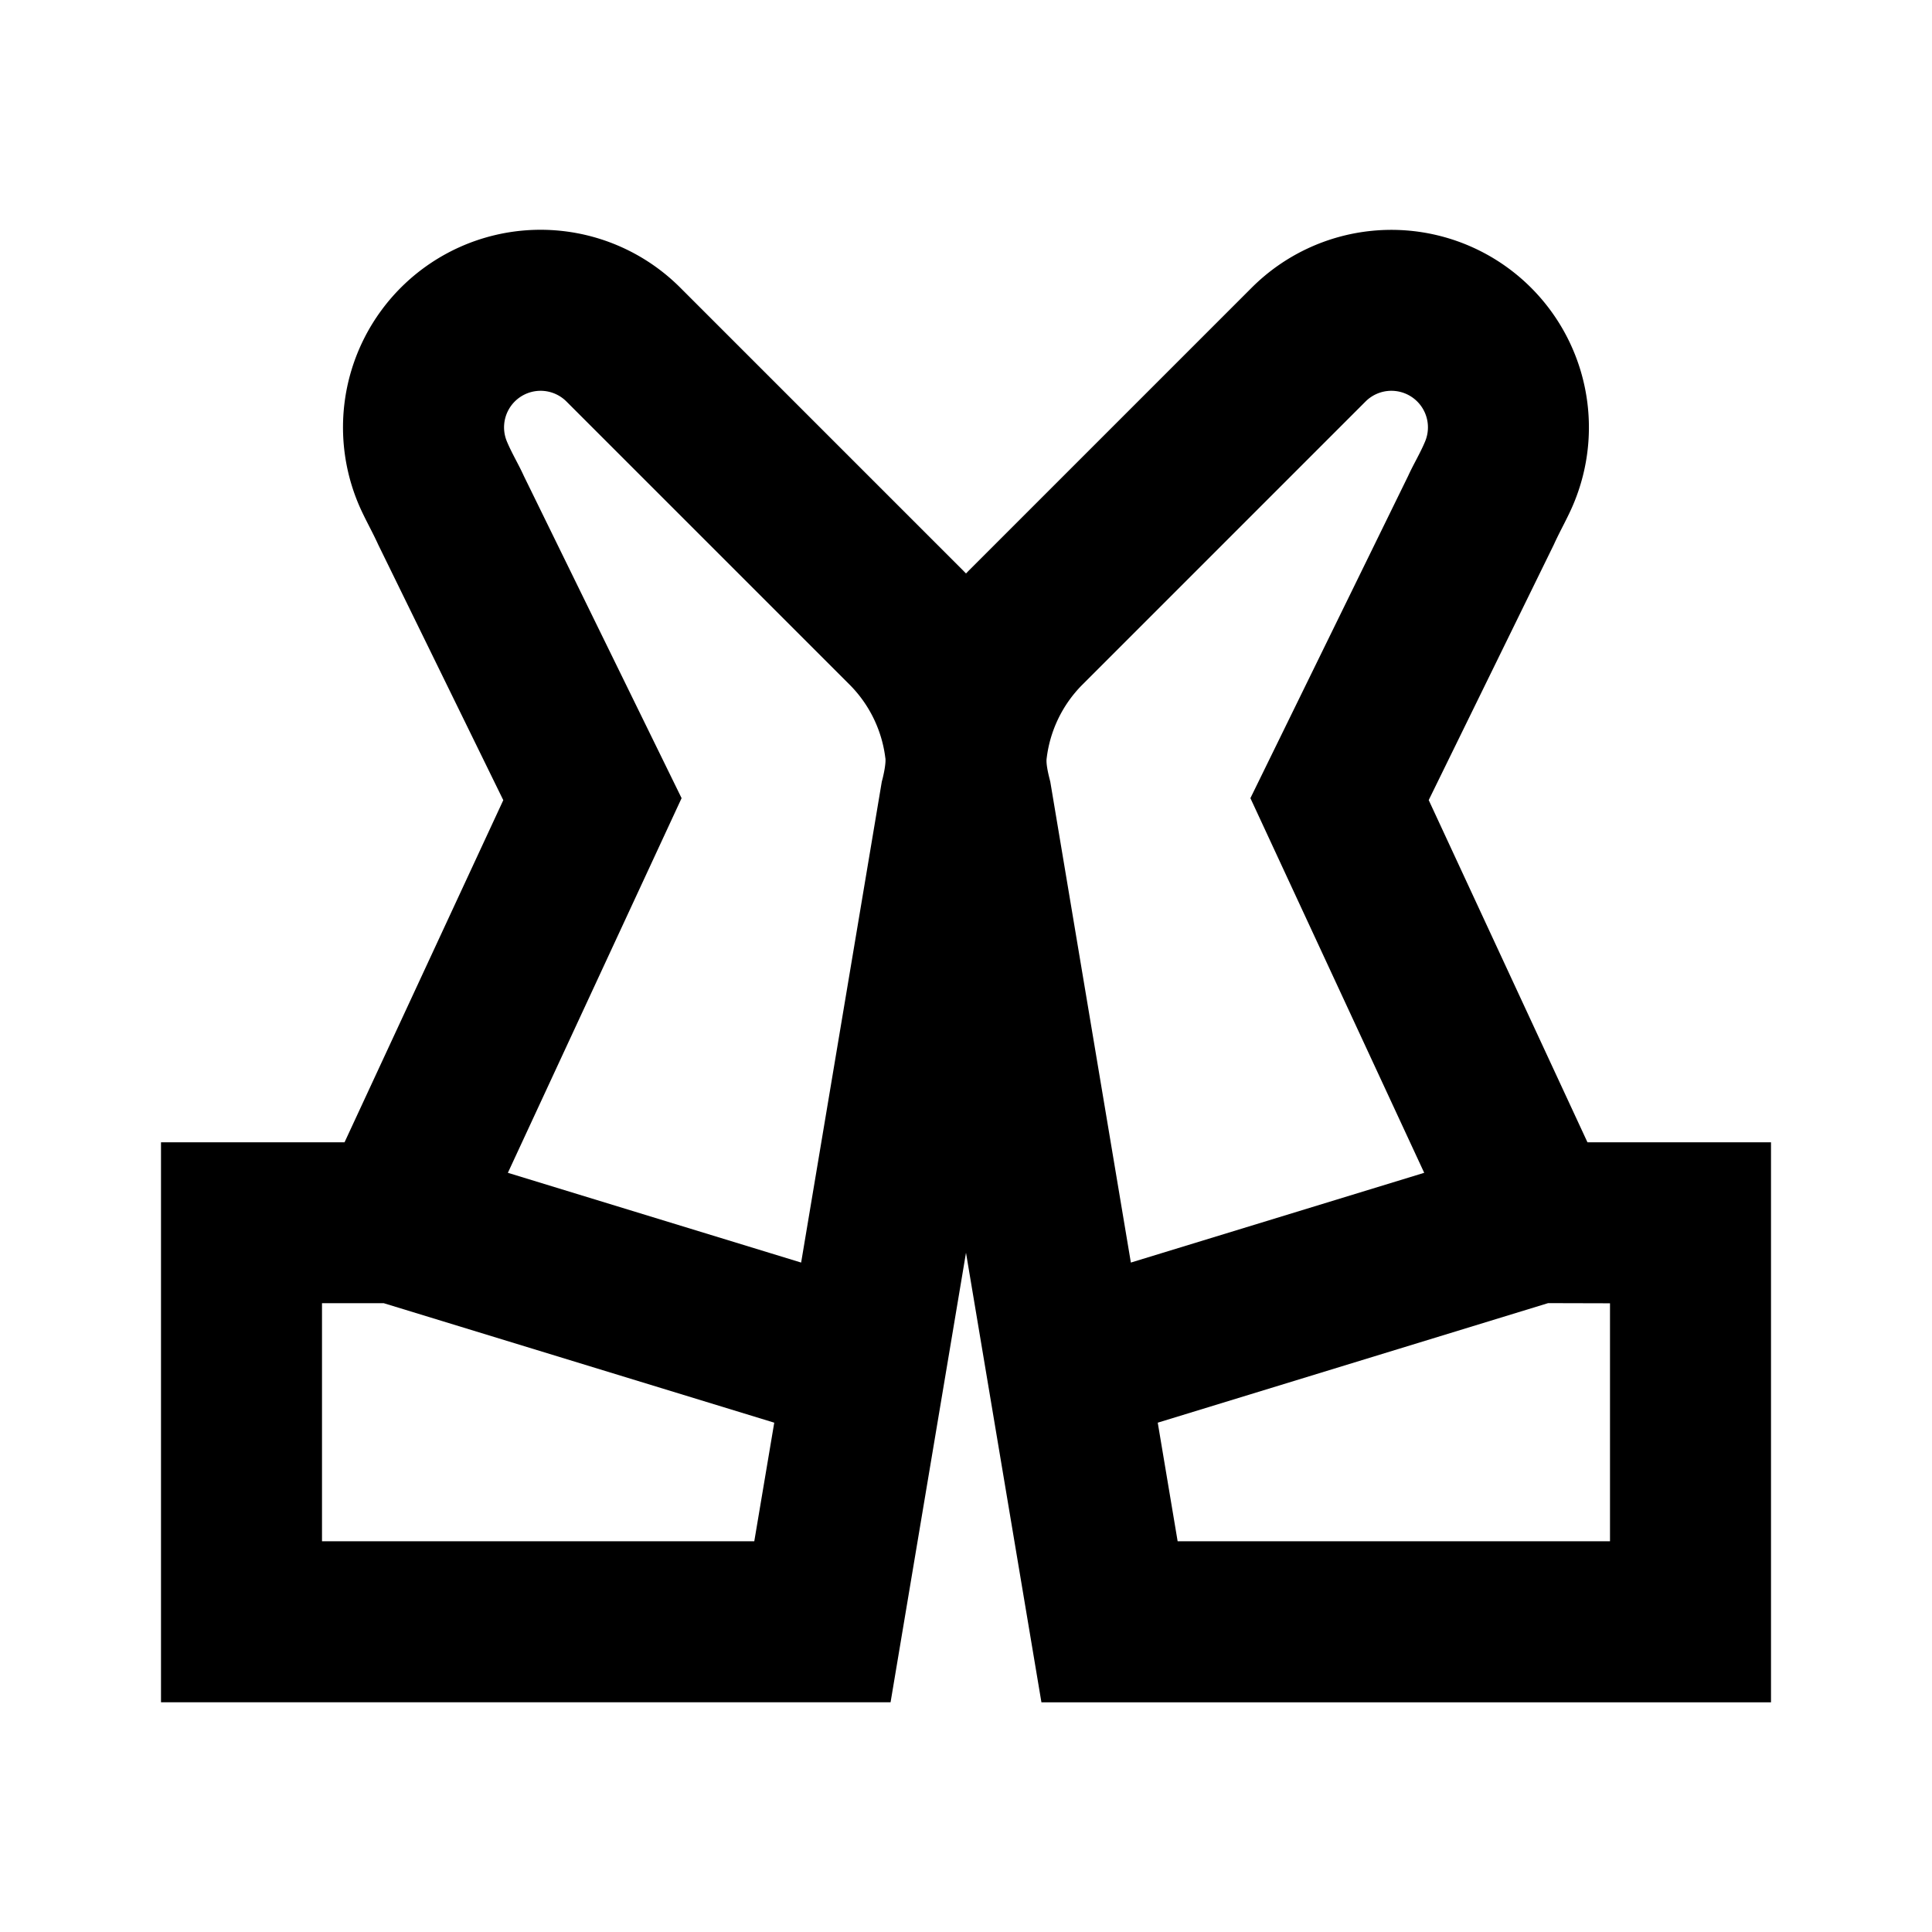 <svg xmlns="http://www.w3.org/2000/svg" width="1em" height="1em" viewBox="0 0 24 24"><path fill="currentColor" d="M7.036 4.987a.454.454 0 0 0-.74.495c.061.147.145.284.211.43l1.96 4.003l-2.158 4.654l3.643 1.115l1.002-5.974l.01-.038c.027-.111.035-.18.036-.22v-.014q0-.014-.002-.022a1.56 1.56 0 0 0-.445-.912zm2.582 12.686l-4.85-1.484H4v2.957h5.37zM4.28 14.19l1.972-4.25l-1.555-3.177c-.078-.172-.174-.335-.247-.51a2.454 2.454 0 0 1 4-2.68l3.518 3.518l.032.033l.032-.033l3.517-3.517a2.454 2.454 0 0 1 4 2.68c-.072.174-.168.337-.246.51l-1.555 3.175l1.972 4.251H22v6.957h-9.063L12 15.562l-.937 5.584H2V14.19zM13 9.451c0 .041.009.11.037.22l.01.04l1.001 5.973l3.644-1.115l-2.159-4.654l1.96-4.004c.066-.145.15-.282.211-.429a.454.454 0 0 0-.74-.495l-3.517 3.517a1.56 1.56 0 0 0-.447.934m6.231 6.75l-4.849 1.485l.247 1.473H20V16.19z"/></svg>
